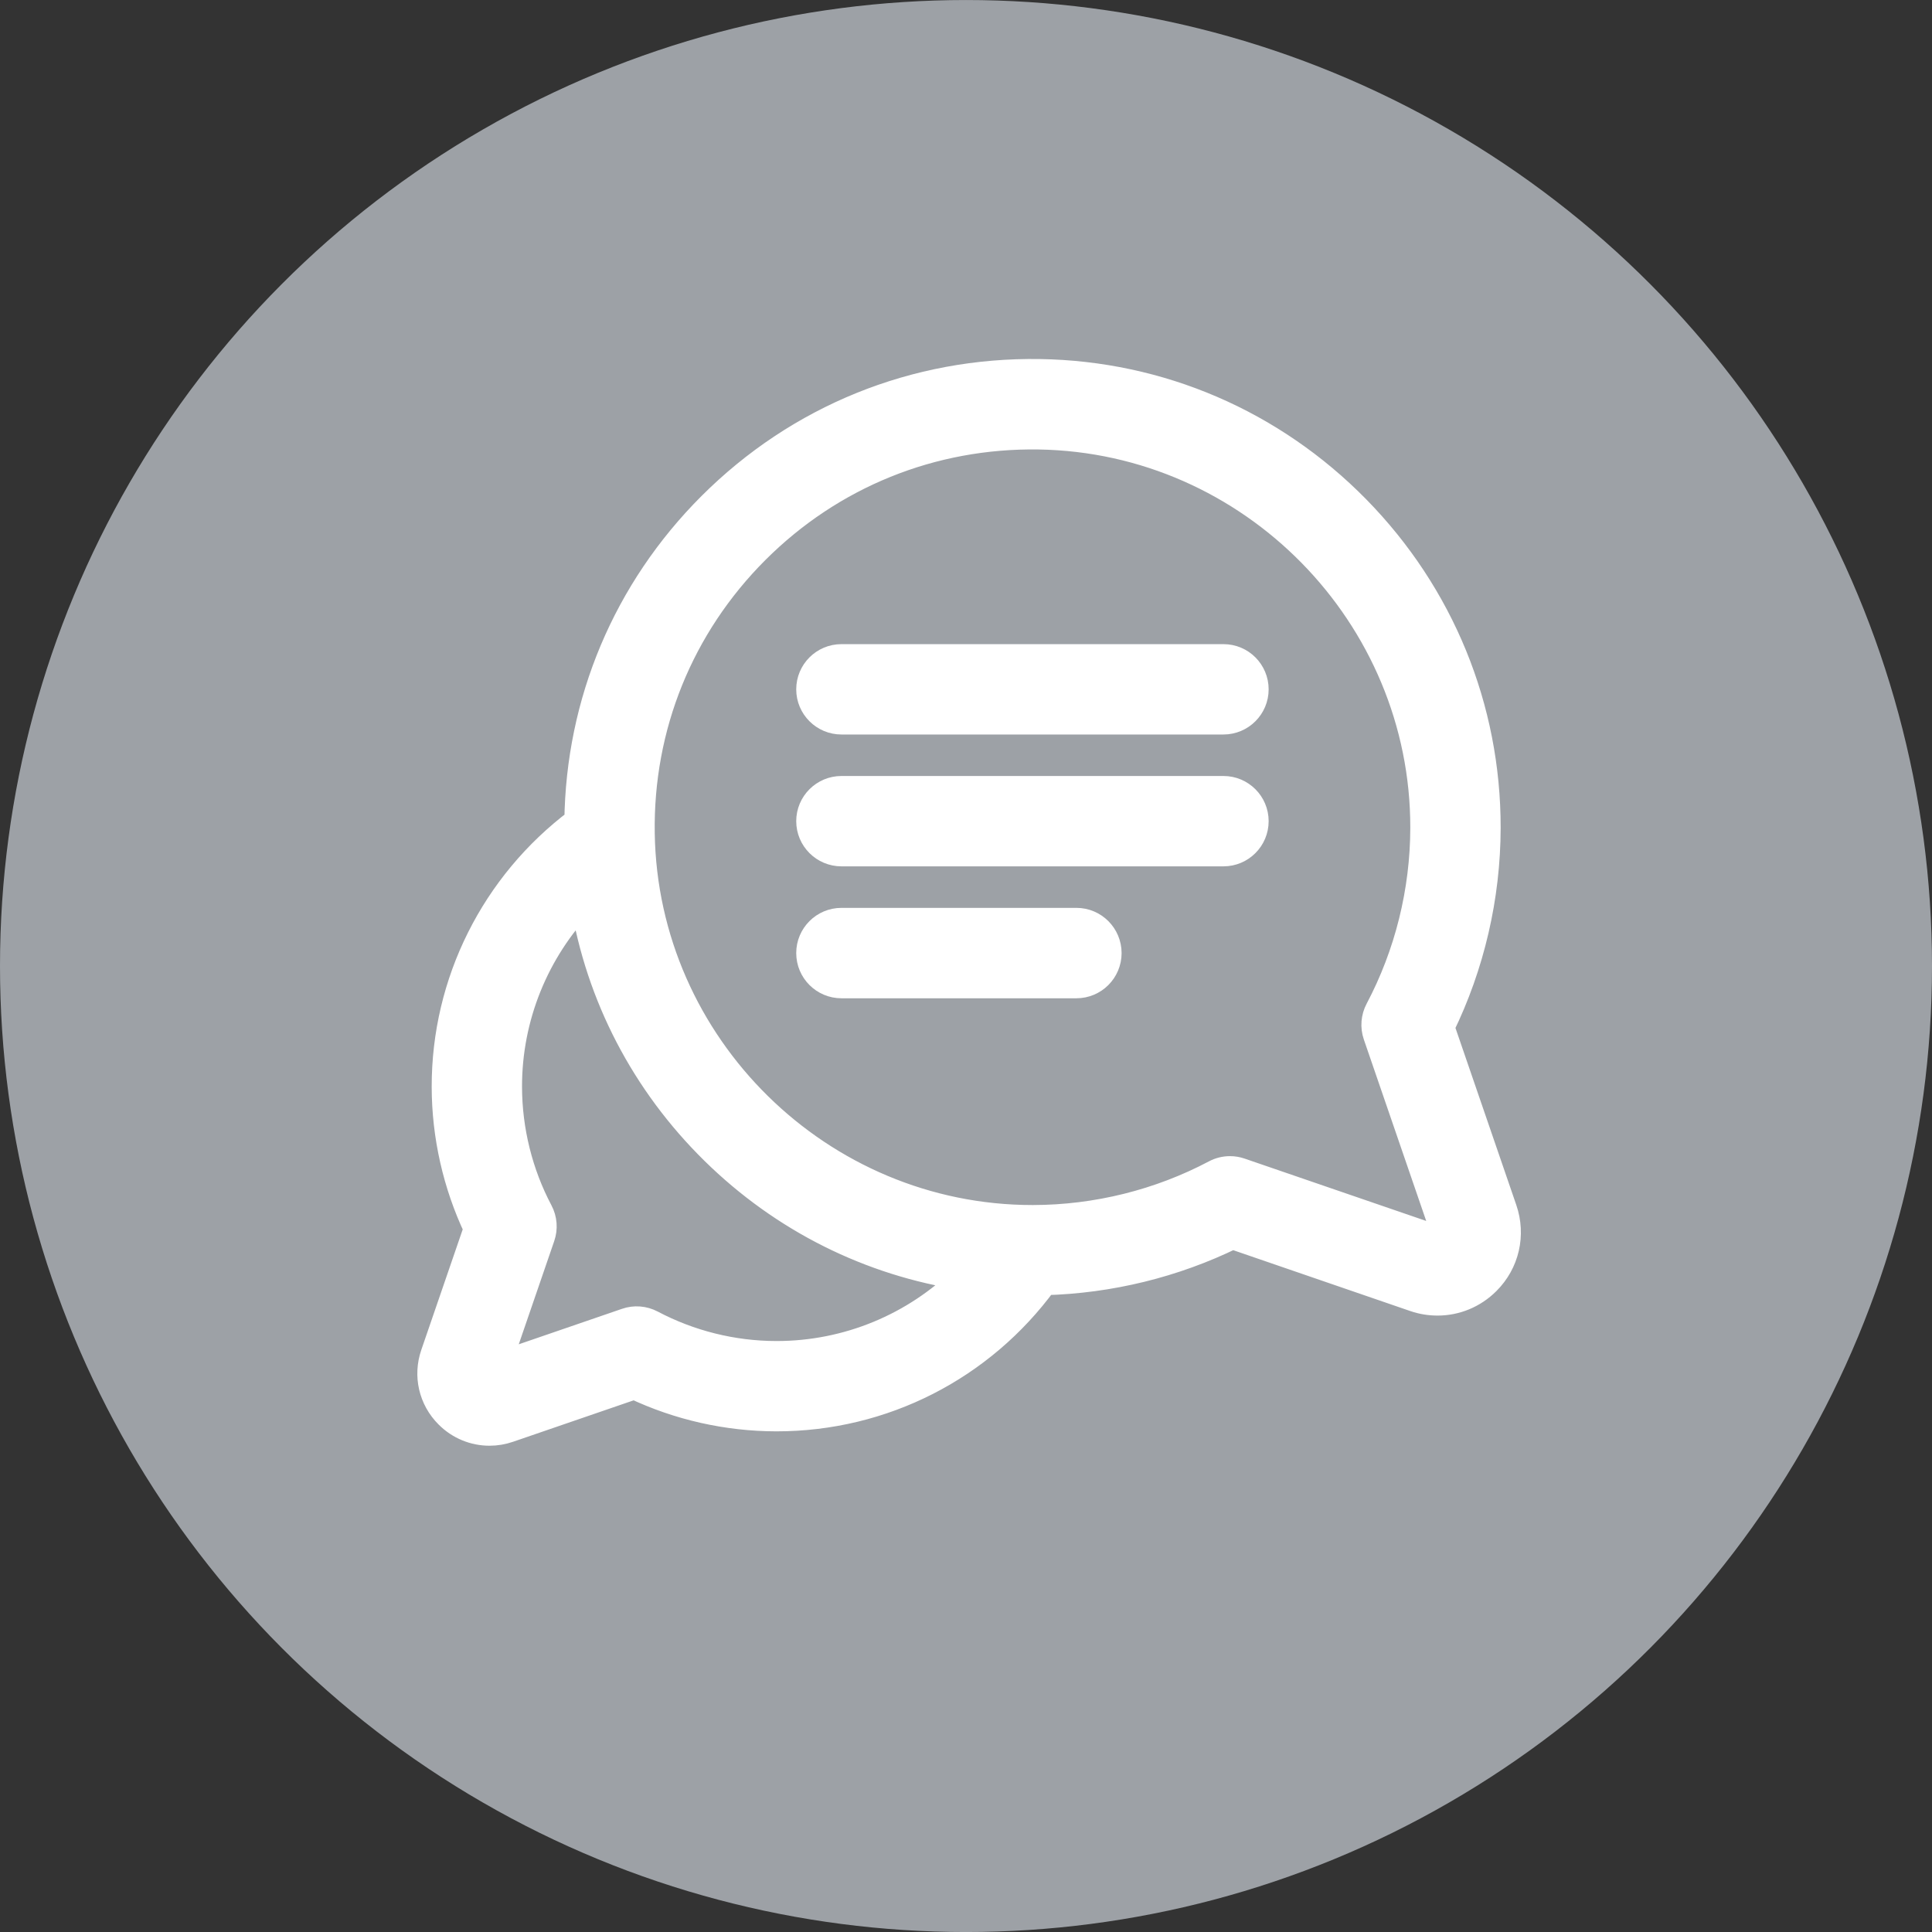 <?xml version="1.0" encoding="utf-8"?>
<!-- Generator: Adobe Illustrator 16.0.0, SVG Export Plug-In . SVG Version: 6.00 Build 0)  -->
<!DOCTYPE svg PUBLIC "-//W3C//DTD SVG 1.1//EN" "http://www.w3.org/Graphics/SVG/1.1/DTD/svg11.dtd">
<svg version="1.1" id="Layer_1" xmlns="http://www.w3.org/2000/svg" xmlns:xlink="http://www.w3.org/1999/xlink" x="0px" y="0px"
	 width="73.616px" height="73.617px" viewBox="0 2.002 73.616 73.617" enable-background="new 0 2.002 73.616 73.617"
	 xml:space="preserve">
<rect x="0" y="2.002" width="73.616" height="73.617" fill="#333333" stroke="none"/>
<circle fill="#9DA1A6" cx="37.935" cy="261.328" r="36.808"/>
<circle fill="#9DA1A6" cx="36.538" cy="151.833" r="36.808"/>
<path fill="#FFFFFF" d="M51.316,275.838c-0.14,0-0.278-0.025-0.414-0.074l-14.562-5.262c-0.632-0.229-0.957-0.923-0.729-1.555
	c0.229-0.633,0.926-0.953,1.554-0.729l13.083,4.728l2.493-27.791l-32.087,16.754l10.05,3.889c0.626,0.242,0.936,0.946,0.694,1.572
	c-0.242,0.626-0.946,0.934-1.571,0.693l-12.549-4.857c-0.444-0.172-0.748-0.588-0.776-1.064c-0.028-0.475,0.229-0.922,0.649-1.145
	l36.434-19.026c0.396-0.202,0.869-0.179,1.24,0.067c0.368,0.246,0.573,0.676,0.534,1.118l-2.834,31.575
	c-0.035,0.375-0.238,0.713-0.559,0.916C51.771,275.773,51.546,275.838,51.316,275.838z"/>
<path fill="#FFFFFF" d="M32.695,280.821c-0.038,0-0.077-0.003-0.113-0.005c-0.538-0.051-0.978-0.45-1.079-0.979l-2.429-12.674
	c-0.076-0.396,0.049-0.806,0.333-1.09l23.886-23.884c0.439-0.44,1.146-0.477,1.626-0.084c0.481,0.396,0.589,1.093,0.246,1.611
	l-17.329,26.208l-4.013,10.13C33.639,280.521,33.19,280.821,32.695,280.821L32.695,280.821z M31.581,267.334l1.522,7.945
	l2.521-6.367c0.033-0.078,0.07-0.152,0.115-0.225l10.762-16.277L31.581,267.334z"/>
<path fill="#FFFFFF" d="M32.695,280.821c-0.332,0-0.664-0.138-0.904-0.404c-0.448-0.498-0.408-1.267,0.093-1.714l9.187-8.251
	c0.5-0.447,1.268-0.407,1.717,0.093c0.447,0.499,0.408,1.268-0.094,1.715l-9.188,8.25C33.273,280.719,32.985,280.821,32.695,280.821
	L32.695,280.821z"/>
<g>
	<path fill="#FFFFFF" stroke="#FFFFFF" stroke-miterlimit="10" d="M52.402,134.756H20.486c-2.418,0-4.384,1.967-4.384,4.385v24.256
		c0,2.416,1.966,4.384,4.384,4.384h12.272l2.843,2.842c0.232,0.233,0.537,0.349,0.842,0.349c0.305,0,0.611-0.117,0.843-0.349
		l2.843-2.842H52.4c2.418,0,4.386-1.968,4.386-4.384v-24.256C56.787,136.723,54.82,134.756,52.402,134.756z M54.402,163.396
		c0,1.104-0.896,2-2,2H39.636c-0.315,0-0.618,0.125-0.843,0.35l-2.349,2.349l-2.348-2.349c-0.224-0.225-0.527-0.35-0.843-0.35
		H20.486c-1.103,0-2-0.896-2-2v-24.256c0-1.103,0.897-2,2-2h31.917c1.104,0,2,0.897,2,2V163.396L54.402,163.396z"/>
	<path fill="#FFFFFF" stroke="#FFFFFF" stroke-miterlimit="10" d="M44.141,143.495c-3.171,0-5.752,2.58-5.752,5.751
		c0,1.258,0.407,2.42,1.094,3.368h-7.098c0.688-0.947,1.094-2.11,1.094-3.368c0-3.171-2.581-5.751-5.752-5.751
		s-5.751,2.58-5.751,5.751c0,3.172,2.58,5.752,5.751,5.752h16.416c3.17,0,5.75-2.581,5.75-5.752
		C49.893,146.074,47.312,143.495,44.141,143.495z M24.358,149.246c0-1.855,1.511-3.367,3.368-3.367s3.368,1.512,3.368,3.367
		c0,1.857-1.511,3.368-3.368,3.368S24.358,151.104,24.358,149.246z M44.141,152.614c-1.856,0-3.367-1.511-3.367-3.368
		s1.51-3.367,3.367-3.367s3.368,1.51,3.368,3.367S45.998,152.614,44.141,152.614z"/>
</g>
<circle fill="#9DA1A6" cx="36.808" cy="38.811" r="36.808"/>
<g>
	<g>
		<g>
			<path fill="#FFFFFF" stroke="#FFFFFF" stroke-miterlimit="10" d="M57.303,48.078l-2.384-6.938
				c1.149-2.35,1.756-4.963,1.761-7.592c0.006-4.571-1.763-8.894-4.979-12.17c-3.22-3.278-7.509-5.123-12.079-5.195
				c-4.739-0.075-9.193,1.728-12.542,5.076c-3.229,3.229-5.02,7.485-5.076,12.034c-3.183,2.396-5.062,6.133-5.055,10.124
				c0.003,1.866,0.424,3.723,1.22,5.402L16.526,53.6c-0.282,0.82-0.076,1.713,0.538,2.326c0.432,0.434,1.002,0.663,1.589,0.663
				c0.247,0,0.496-0.041,0.739-0.125l4.779-1.642c1.679,0.796,3.535,1.216,5.402,1.219c0.007,0,0.014,0,0.021,0
				c4.05,0,7.814-1.926,10.201-5.188c2.485-0.065,4.943-0.666,7.165-1.754l6.938,2.385c0.289,0.1,0.586,0.146,0.879,0.146
				c0.697,0,1.373-0.273,1.888-0.788C57.395,50.115,57.639,49.055,57.303,48.078z M29.592,53.6c-0.004,0-0.01,0-0.016,0
				c-1.653-0.002-3.294-0.412-4.746-1.18c-0.299-0.157-0.649-0.186-0.968-0.074l-4.901,1.684l1.684-4.901
				c0.11-0.319,0.083-0.67-0.076-0.969c-0.768-1.452-1.175-3.093-1.178-4.746c-0.004-2.658,1.03-5.179,2.839-7.066
				c0.59,3.602,2.307,6.92,4.967,9.534c2.641,2.594,5.96,4.245,9.542,4.785C34.848,52.53,32.298,53.6,29.592,53.6z M54.936,49.117
				c-0.068,0.07-0.151,0.088-0.244,0.056l-7.428-2.551c-0.13-0.045-0.264-0.067-0.397-0.067c-0.197,0-0.394,0.047-0.571,0.142
				c-2.121,1.122-4.518,1.717-6.931,1.721c-0.009,0-0.017,0-0.023,0c-8.086,0-14.767-6.569-14.894-14.655
				c-0.065-4.071,1.484-7.897,4.36-10.774c2.877-2.876,6.704-4.424,10.775-4.36c8.093,0.128,14.667,6.82,14.654,14.917
				c-0.004,2.414-0.598,4.81-1.721,6.933c-0.158,0.299-0.186,0.648-0.076,0.969l2.553,7.428
				C55.025,48.965,55.005,49.047,54.936,49.117z"/>
		</g>
	</g>
	<g>
		<g>
			<path fill="#FFFFFF" stroke="#FFFFFF" stroke-miterlimit="10" d="M46.618,27.046H32.062c-0.675,0-1.223,0.547-1.223,1.222
				c0,0.674,0.548,1.221,1.223,1.221h14.556c0.675,0,1.222-0.547,1.222-1.221C47.84,27.593,47.293,27.046,46.618,27.046z"/>
		</g>
	</g>
	<g>
		<g>
			<path fill="#FFFFFF" stroke="#FFFFFF" stroke-miterlimit="10" d="M46.618,32.07H32.062c-0.675,0-1.223,0.548-1.223,1.221
				c0,0.675,0.548,1.222,1.223,1.222h14.556c0.675,0,1.222-0.547,1.222-1.222C47.84,32.618,47.293,32.07,46.618,32.07z"/>
		</g>
	</g>
	<g>
		<g>
			<path fill="#FFFFFF" stroke="#FFFFFF" stroke-miterlimit="10" d="M41.016,37.095h-8.954c-0.675,0-1.223,0.548-1.223,1.222
				c0,0.675,0.547,1.223,1.223,1.223h8.954c0.674,0,1.221-0.547,1.221-1.223C42.236,37.643,41.689,37.095,41.016,37.095z"/>
		</g>
	</g>
</g>
<circle fill="#9DA1A6" cx="36.809" cy="-69.572" r="36.808"/>
<path id="XMLID_2_" fill="#FFFFFF" stroke="#9DA1A6" stroke-width="0.72" stroke-linejoin="round" stroke-miterlimit="10" d="
	M54.05-88.714H21.821c-2.216,0-4.029,1.812-4.029,4.029v32.348v3.91l8.058-8.058h28.2c2.216,0,4.028-1.813,4.028-4.028v-24.172
	C58.078-86.902,56.266-88.714,54.05-88.714z M54.05-60.514H24.177l-2.356,2.356v-26.528H54.05V-60.514z M42.971-76.628l-7.05,9.084
	l-5.037-6.062l-7.05,9.064h28.201L42.971-76.628z"/>
</svg>
